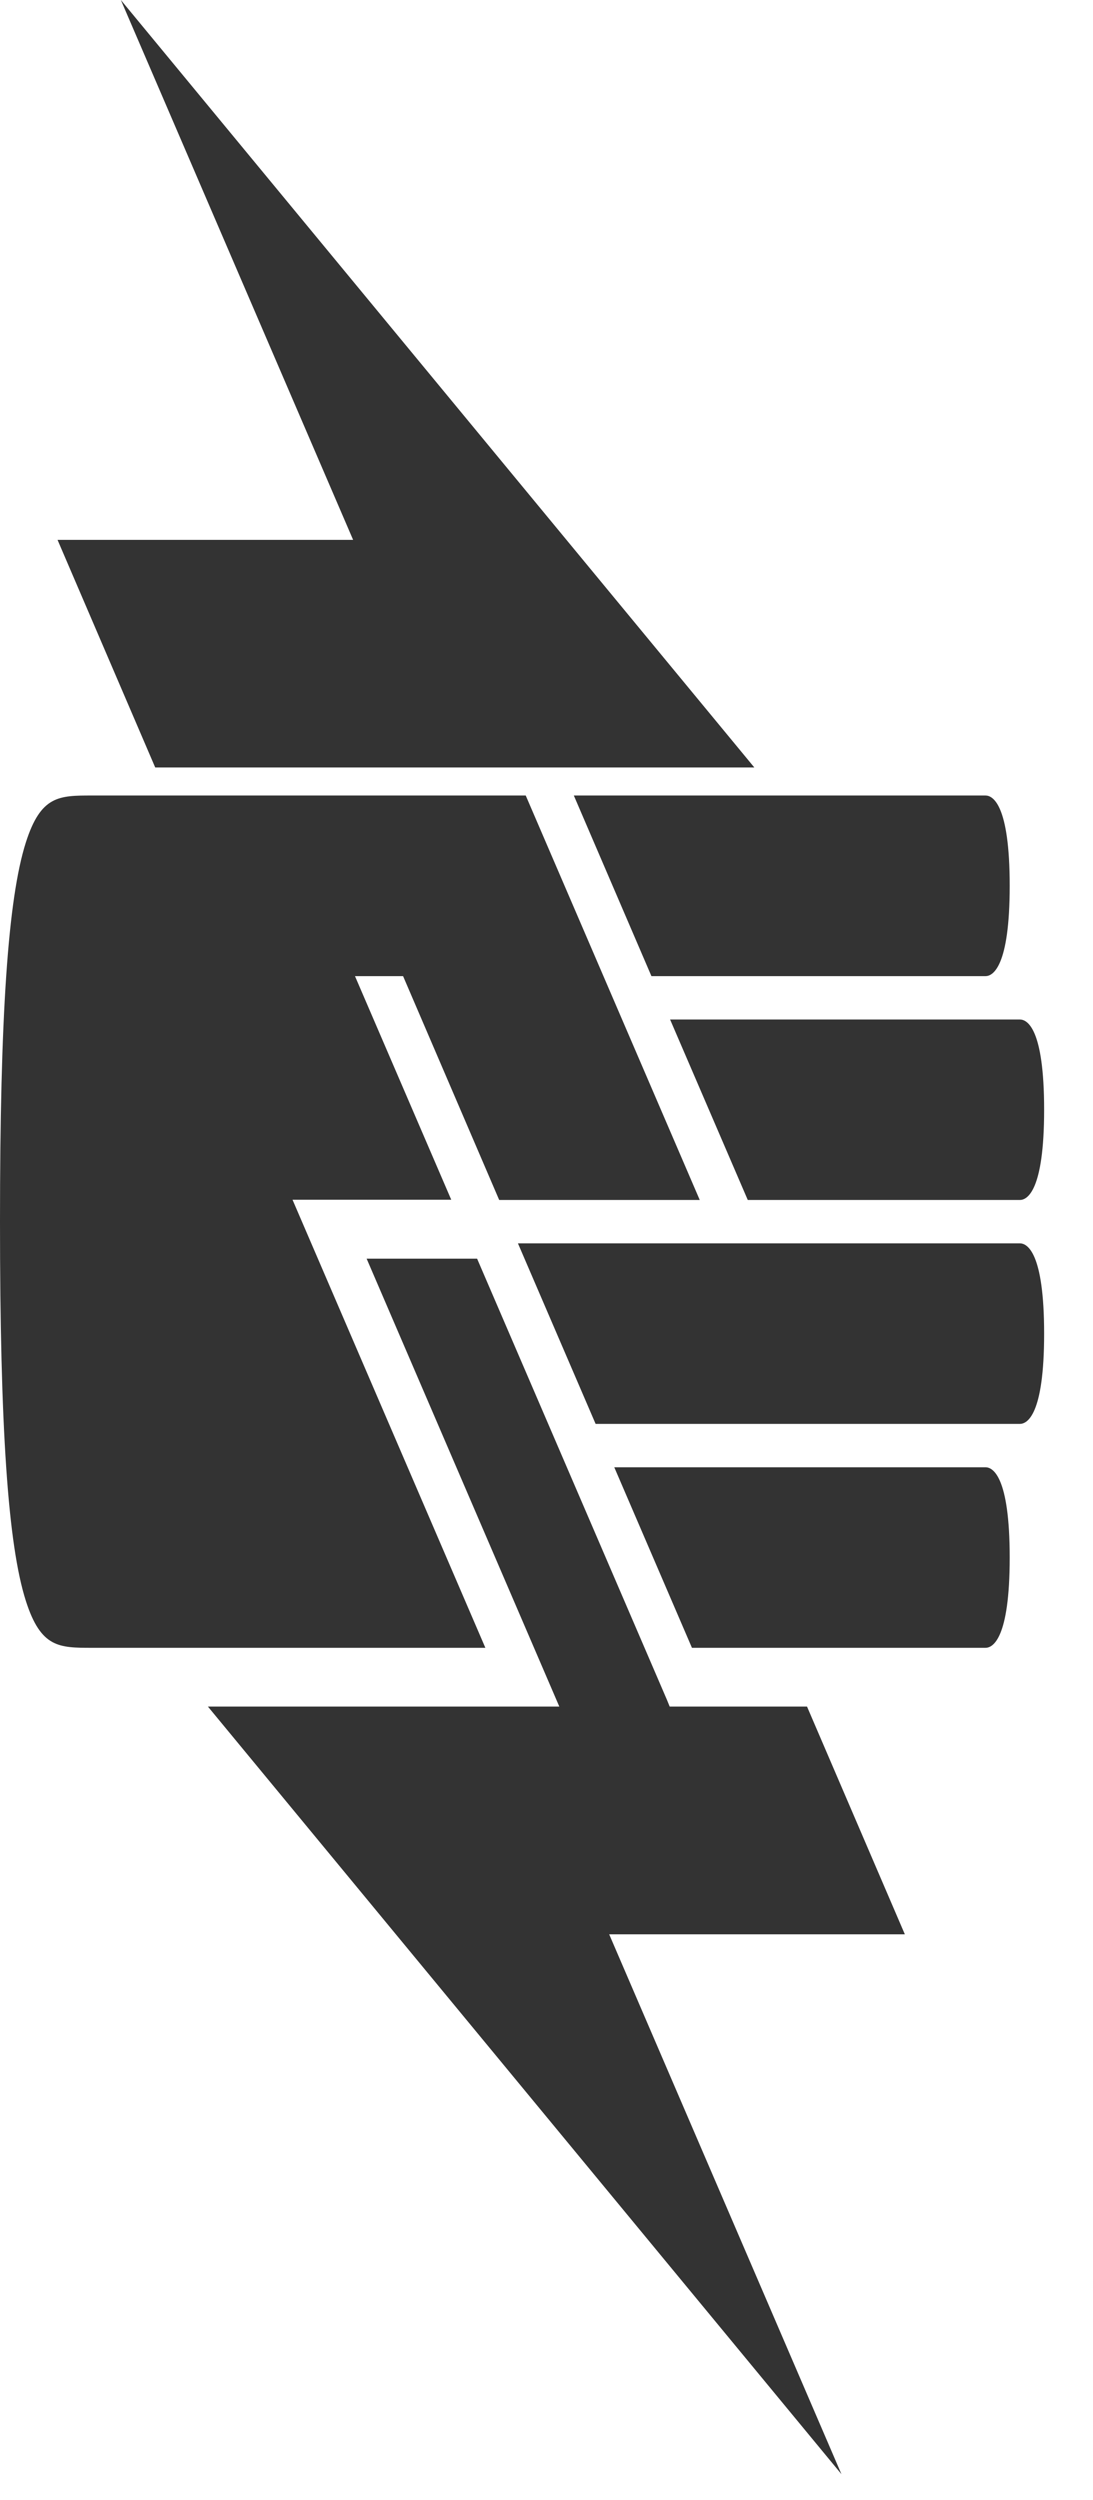<?xml version="1.0" encoding="UTF-8"?>
<svg width="14px" height="32px" viewBox="0 0 14 32" version="1.1" xmlns="http://www.w3.org/2000/svg" xmlns:xlink="http://www.w3.org/1999/xlink">
    <!-- Generator: Sketch 46.2 (44496) - http://www.bohemiancoding.com/sketch -->
    <title>Group 11</title>
    <desc>Created with Sketch.</desc>
    <defs></defs>
    <g id="Page-1" stroke="none" stroke-width="1" fill="none" fill-rule="evenodd">
        <g id="WP---button" transform="translate(-322, -538)" fill="#333333">
            <g id="Group" transform="translate(311, 534)">
                <g id="Group-11" transform="translate(11, 4)">
                    <path d="M1.548,0 L4.523,6.91 L0.737,6.91 L1.988,9.823 L9.662,9.823 L1.548,0 L1.548,0 Z M11.59,24.758 L10.337,21.843 L8.578,21.843 L8.542,21.755 L6.111,16.11 L4.696,16.11 L7.164,21.843 L2.663,21.843 L10.778,31.668 L7.803,24.758 L11.59,24.758 L11.59,24.758 Z" id="Fill-1"></path>
                    <path d="M6.394,15.359 L5.163,12.494 L4.547,12.494 L5.78,15.356 L3.747,15.356 L6.217,21.091 L1.181,21.091 C0.756,21.091 0.523,21.091 0.331,20.49 C0.102,19.772 0,18.275 0,15.637 C0,12.998 0.102,11.502 0.331,10.783 C0.523,10.182 0.756,10.182 1.181,10.182 L6.734,10.182 L8.963,15.359 L6.394,15.359 Z M12.623,18.78 C12.716,18.78 12.933,18.893 12.933,19.936 C12.933,20.979 12.716,21.091 12.623,21.091 L8.863,21.091 L7.868,18.78 L12.623,18.78 Z M12.623,12.494 L8.344,12.494 L7.35,10.182 L12.623,10.182 C12.716,10.182 12.933,10.294 12.933,11.337 C12.933,12.38 12.716,12.494 12.623,12.494 Z M13.063,15.914 C13.157,15.914 13.374,16.027 13.374,17.07 C13.374,18.113 13.157,18.225 13.063,18.225 L7.629,18.225 L6.634,15.914 L13.063,15.914 Z M13.063,13.049 C13.157,13.049 13.374,13.16 13.374,14.204 C13.374,15.246 13.157,15.359 13.063,15.359 L9.578,15.359 L8.583,13.049 L13.063,13.049 Z" id="Path"></path>
                </g>
            </g>
        </g>
    </g>
</svg>